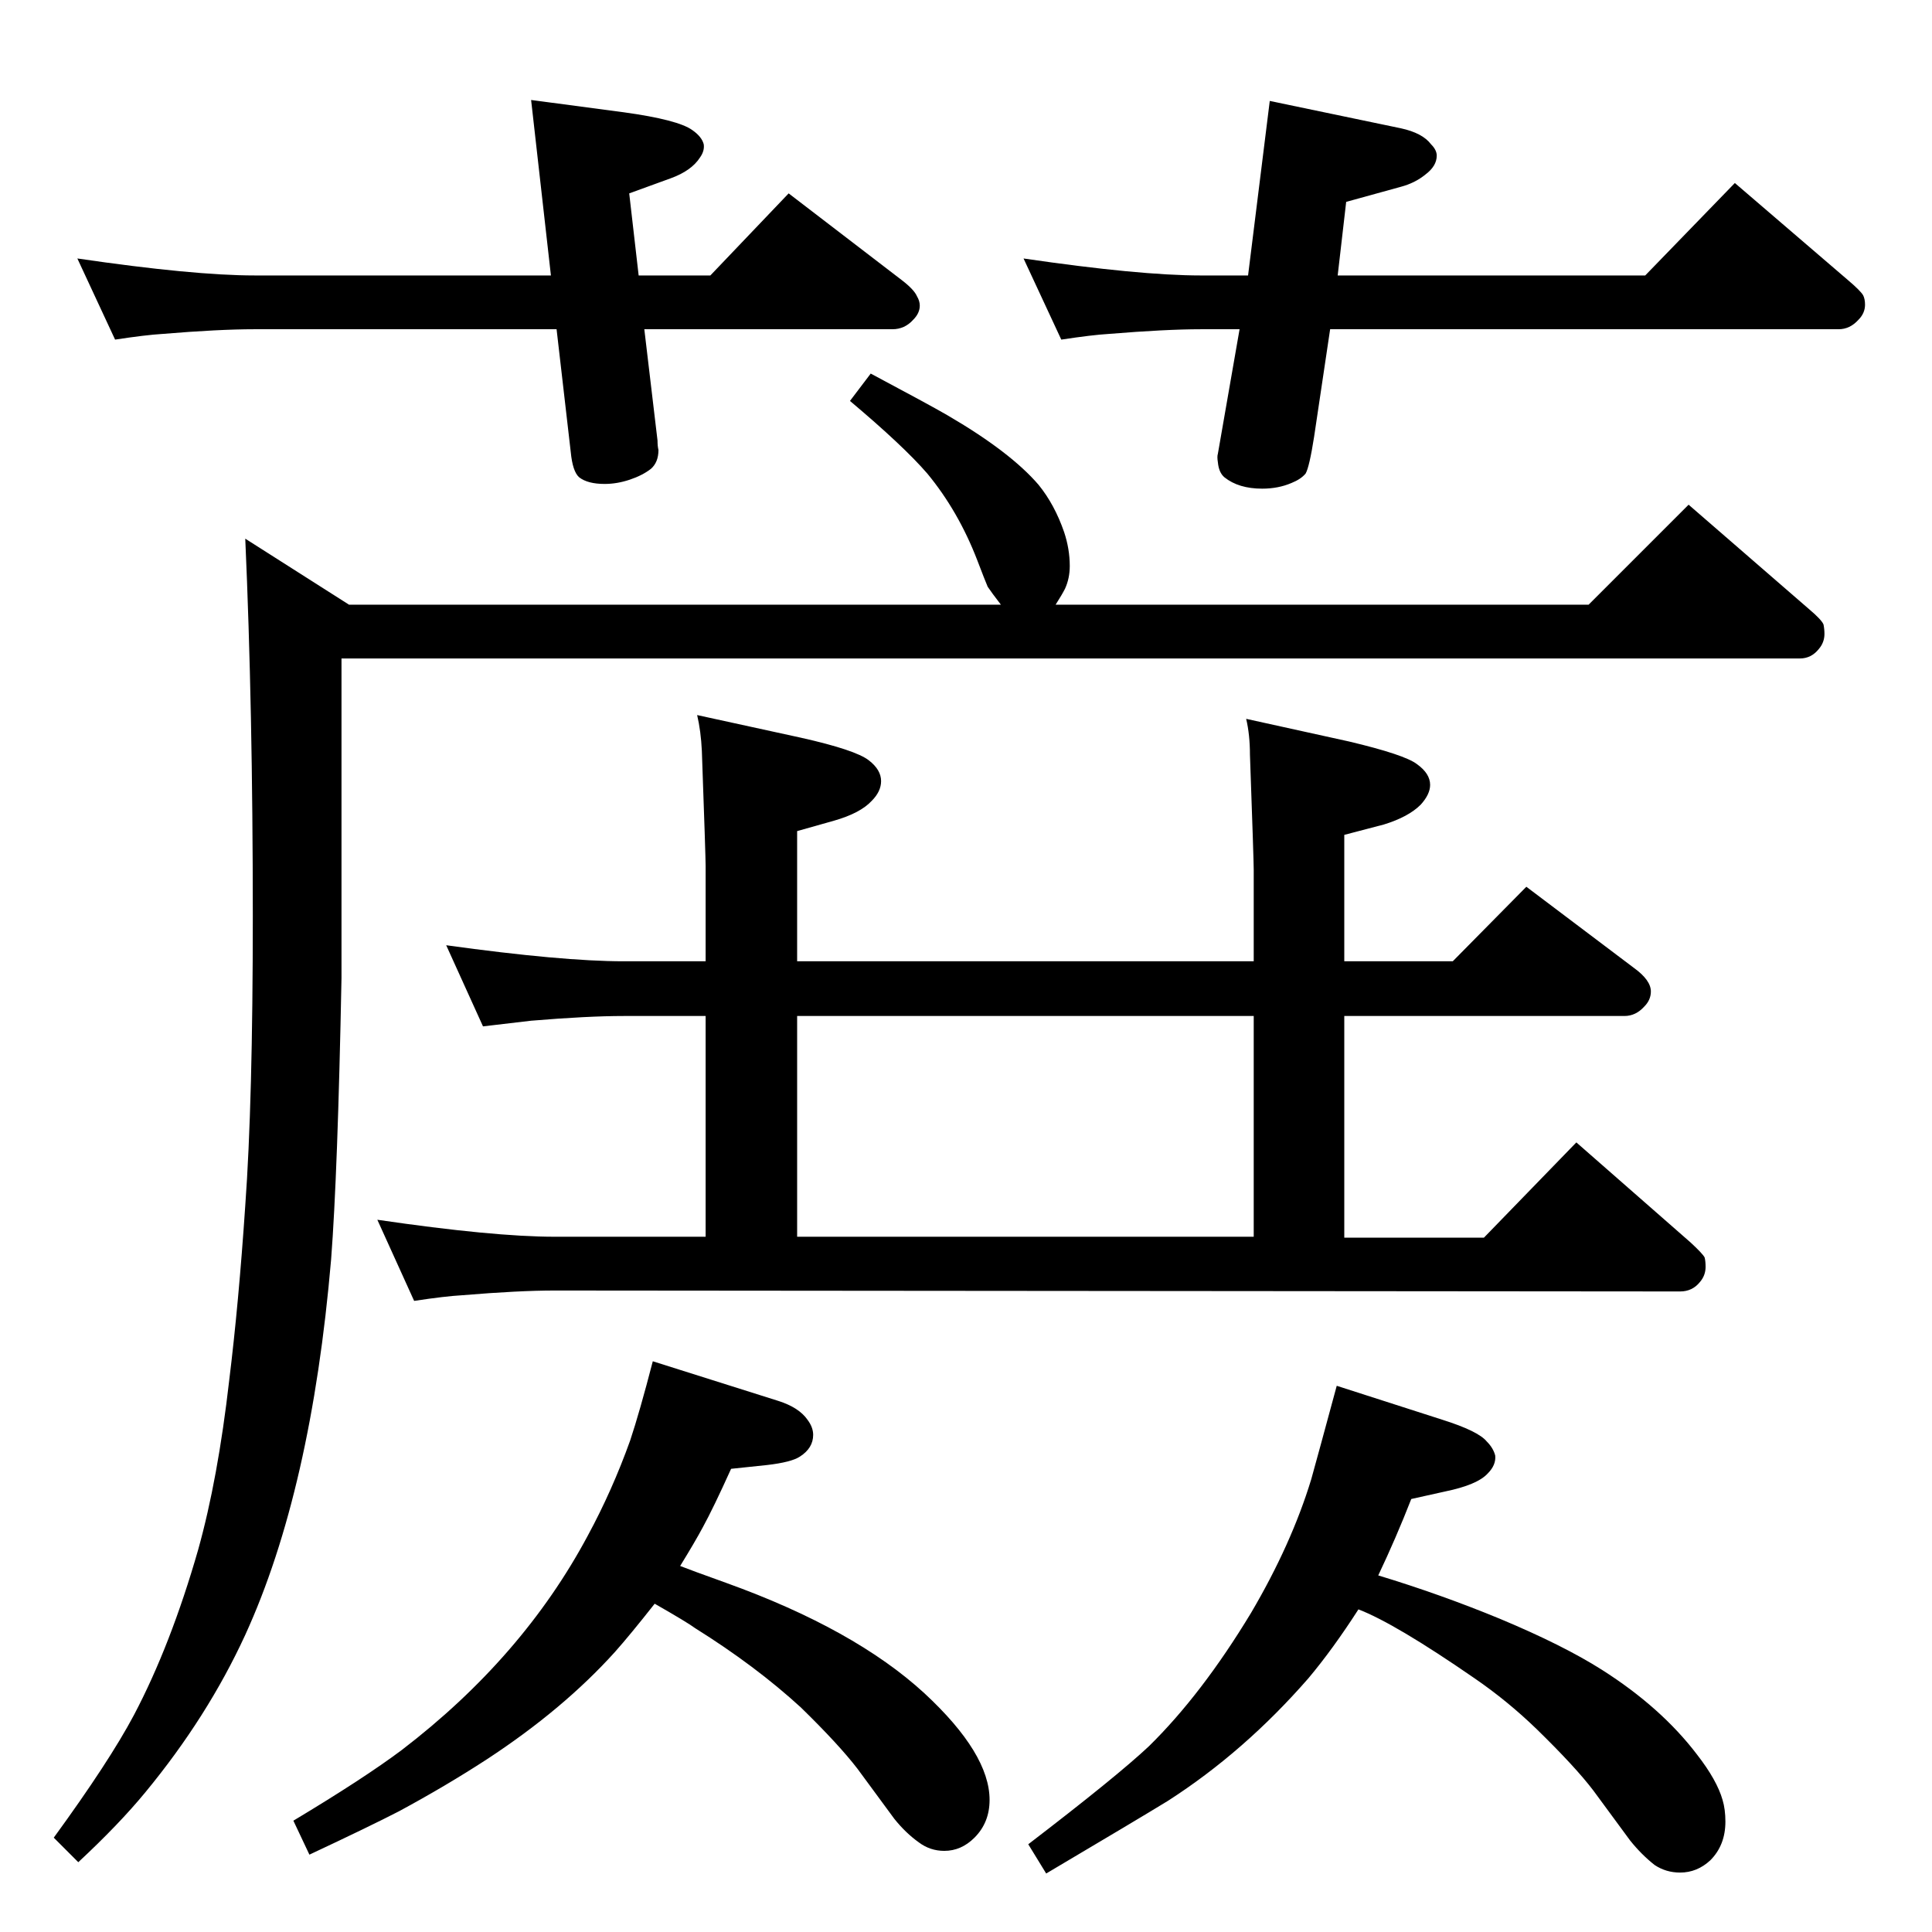 <?xml version="1.0" standalone="no"?>
<!DOCTYPE svg PUBLIC "-//W3C//DTD SVG 1.1//EN" "http://www.w3.org/Graphics/SVG/1.1/DTD/svg11.dtd" >
<svg xmlns="http://www.w3.org/2000/svg" xmlns:xlink="http://www.w3.org/1999/xlink" version="1.1" viewBox="0 -339 2048 2048">
  <g transform="matrix(1 0 0 -1 0 1709)">
   <path fill="currentColor"
d="M748 737v234h-87q-38 0 -98 -5q-18 -2 -51 -6l-39 86q123 -17 188 -17h87v101q0 10 -4 122q-1 21 -5 38l110 -24q58 -13 72 -24q13 -10 13 -22q0 -11 -10 -21q-12 -13 -40 -21l-39 -11v-138h484v97q0 10 -4 122q0 21 -4 38l109 -24q59 -14 72 -24q14 -10 14 -22
q0 -10 -10 -21q-13 -13 -39 -21l-42 -11v-134h115l78 79l114 -86q18 -13 18 -25q0 -9 -7 -16q-9 -10 -21 -10h-297v-235h148l98 101l121 -106q13 -12 15 -16q1 -4 1 -10q0 -9 -6 -16q-8 -10 -21 -10l-1193 1q-38 0 -98 -5q-18 -1 -51 -6l-39 86q123 -18 188 -18h160z
M845 971v-234h484v234h-484zM721 388q10 -4 49 -18q136 -49 210 -117q69 -64 69 -113q0 -24 -16 -40q-14 -14 -32 -14q-15 0 -27 9q-14 10 -26 25l-39 53q-20 26 -60 65q-48 44 -112 84q-8 6 -43 26q-26 -33 -42 -51q-55 -61 -136 -114q-43 -28 -93 -55q-31 -16 -95 -46
l-17 36q75 45 115 75q128 98 197 227q26 48 45 101q10 30 24 84l133 -42q22 -7 31 -20q6 -8 6 -16q0 -14 -14 -23q-9 -6 -35 -9l-38 -4q-19 -42 -30 -62q-8 -15 -24 -41zM1461 378q66 -20 129 -46q67 -28 108 -54q63 -40 101 -90q21 -27 27 -48q3 -10 3 -23q0 -25 -16 -41
q-14 -13 -32 -13q-15 0 -27 8q-14 11 -26 26l-39 53q-19 25 -60 65q-31 30 -66 54q-84 58 -123 73q-27 -42 -53 -73q-68 -78 -149 -130q-31 -19 -129 -77l-19 31q94 72 128 104q56 55 108 141q43 73 64 142q7 25 27 99l112 -36q38 -12 47 -23q7 -7 9 -15q1 -10 -8 -19
q-11 -12 -45 -19l-36 -8q-16 -41 -35 -81zM1410 1699l-17 -114q-5 -32 -9 -39q-5 -6 -15 -10q-14 -6 -31 -6q-25 0 -40 12q-6 5 -7 16q-1 6 0 9l23 132h-41q-37 0 -98 -5q-17 -1 -50 -6l-40 86q123 -18 188 -18h50l23 185l139 -29q23 -5 32 -17q6 -6 6 -12q0 -11 -12 -20
q-11 -9 -26 -13l-58 -16l-9 -78h326l95 98l120 -103q13 -11 16 -16q2 -4 2 -10q0 -9 -7 -16q-9 -10 -21 -10h-539zM677 1756h76l83 87l120 -92q13 -10 16 -17q3 -5 3 -10q0 -8 -7 -15q-9 -10 -22 -10h-263l14 -118q0 -6 1 -10q0 -13 -8 -20q-9 -7 -22.5 -11.5t-26.5 -4.5
q-18 0 -27 7q-7 6 -9 27l-15 130h-320q-38 0 -98 -5q-17 -1 -50 -6l-40 86q123 -18 188 -18h314l-21 186l98 -13q58 -8 73 -19q10 -7 12 -15q1 -7 -4 -14q-9 -14 -31 -22l-44 -16zM1061 1407q-10 13 -14 19q-3 7 -11 28q-20 52 -53 92q-25 29 -82 77l22 29q62 -33 81 -44
q67 -39 97 -74q17 -21 27 -50q6 -18 6 -36q0 -13 -5 -24q-3 -6 -10 -17h565l106 106l128 -111q13 -11 15 -16q1 -5 1 -10q0 -9 -6 -16q-8 -10 -20 -10h-1546v-339q-4 -207 -11 -298q-21 -245 -91 -398q-40 -87 -106 -167q-28 -34 -71 -74l-26 26q59 81 85 130q39 74 68 175
q21 75 33 180q10 81 17 185q8 110 8 307q0 220 -8 400l110 -70h691z" />
  </g>

</svg>
